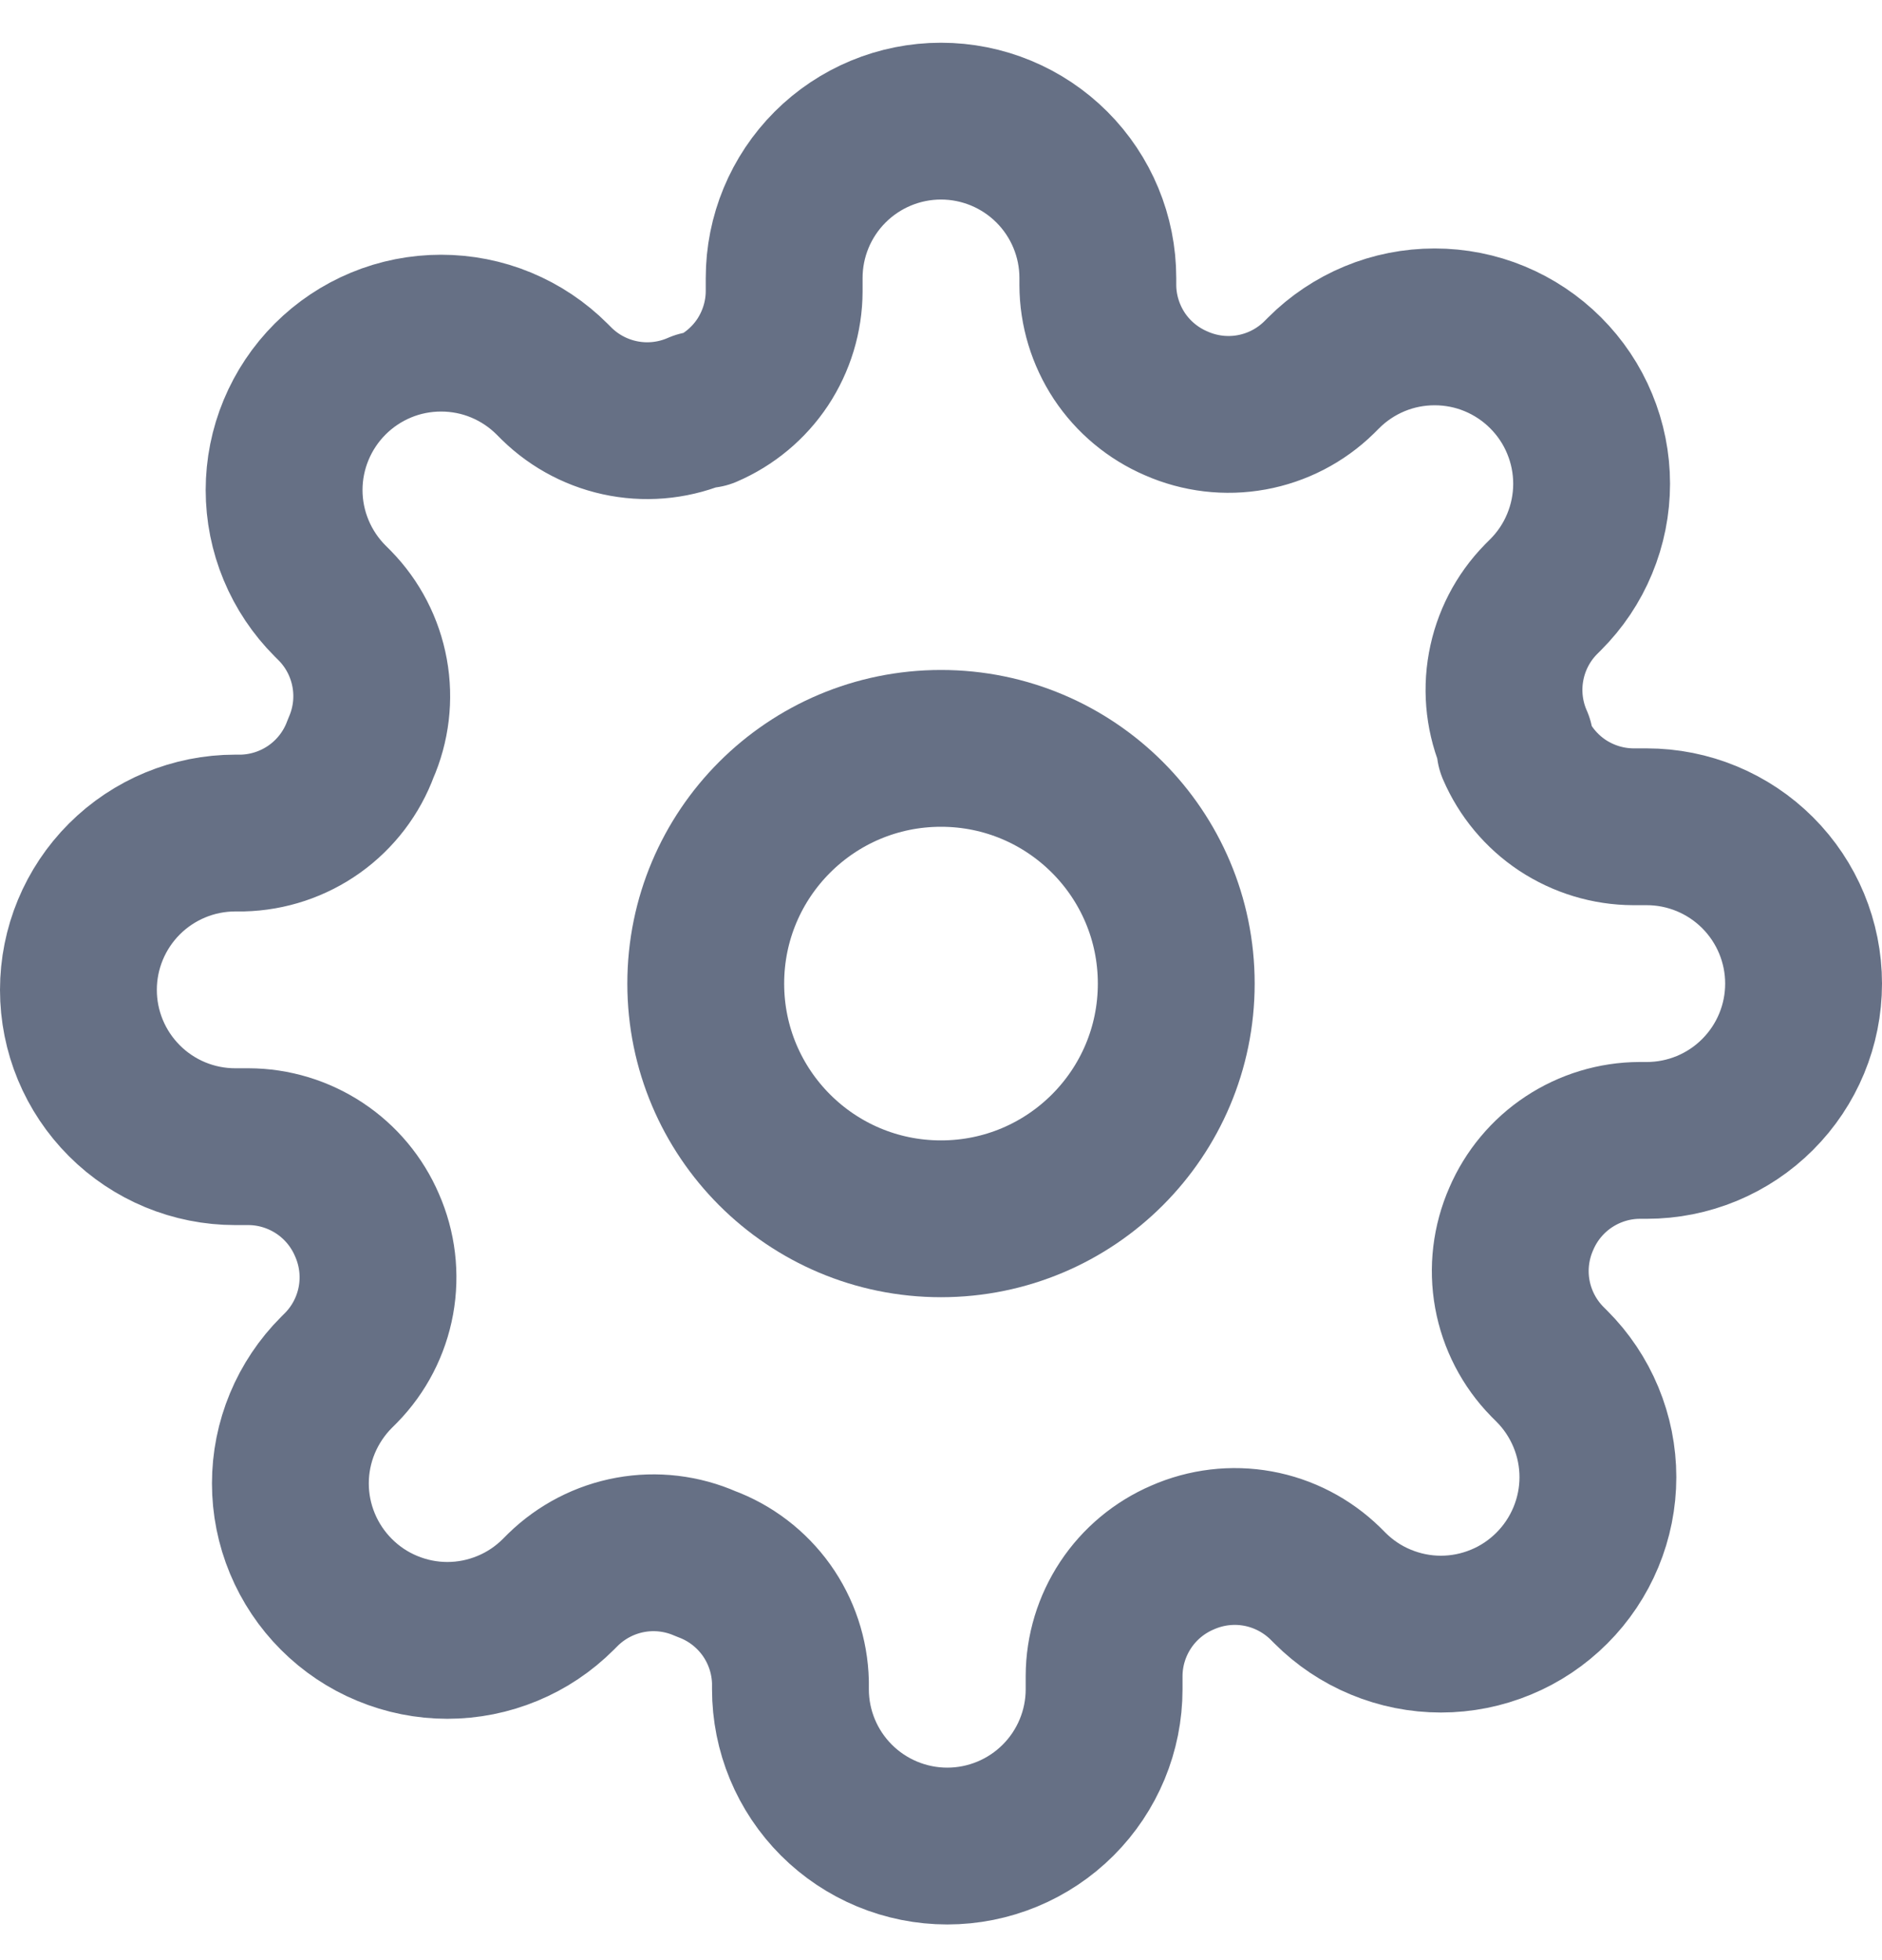 <svg width="24" height="25" viewBox="0 0 24 25" fill="none" xmlns="http://www.w3.org/2000/svg">
<path d="M12 15.545C13.657 15.545 15 14.202 15 12.545C15 10.888 13.657 9.545 12 9.545C10.343 9.545 9 10.888 9 12.545C9 14.202 10.343 15.545 12 15.545Z" stroke="#667085" stroke-width="2" stroke-linecap="round" stroke-linejoin="round"/>
<path d="M19.4 15.545C19.267 15.847 19.227 16.181 19.286 16.506C19.345 16.83 19.5 17.13 19.73 17.365L19.79 17.425C19.976 17.611 20.123 17.831 20.224 18.074C20.325 18.317 20.377 18.577 20.377 18.84C20.377 19.103 20.325 19.363 20.224 19.606C20.123 19.849 19.976 20.069 19.79 20.255C19.604 20.441 19.384 20.589 19.141 20.689C18.898 20.79 18.638 20.842 18.375 20.842C18.112 20.842 17.852 20.79 17.609 20.689C17.366 20.589 17.146 20.441 16.96 20.255L16.9 20.195C16.664 19.965 16.365 19.81 16.041 19.751C15.716 19.692 15.382 19.732 15.08 19.865C14.784 19.992 14.532 20.202 14.354 20.471C14.177 20.739 14.081 21.053 14.08 21.375V21.545C14.08 22.076 13.869 22.584 13.494 22.959C13.119 23.334 12.61 23.545 12.08 23.545C11.55 23.545 11.041 23.334 10.666 22.959C10.291 22.584 10.08 22.076 10.08 21.545V21.455C10.072 21.124 9.965 20.803 9.773 20.534C9.58 20.265 9.311 20.059 9 19.945C8.698 19.812 8.364 19.772 8.039 19.831C7.715 19.89 7.416 20.045 7.18 20.275L7.12 20.335C6.934 20.521 6.714 20.669 6.471 20.769C6.228 20.87 5.968 20.922 5.705 20.922C5.442 20.922 5.182 20.87 4.939 20.769C4.696 20.669 4.476 20.521 4.29 20.335C4.104 20.149 3.957 19.929 3.856 19.686C3.755 19.443 3.703 19.183 3.703 18.92C3.703 18.657 3.755 18.397 3.856 18.154C3.957 17.912 4.104 17.691 4.29 17.505L4.35 17.445C4.581 17.209 4.735 16.91 4.794 16.586C4.853 16.261 4.813 15.927 4.68 15.625C4.553 15.329 4.343 15.077 4.074 14.899C3.806 14.722 3.492 14.626 3.17 14.625H3C2.47 14.625 1.961 14.415 1.586 14.039C1.211 13.664 1 13.156 1 12.625C1 12.095 1.211 11.586 1.586 11.211C1.961 10.836 2.47 10.625 3 10.625H3.09C3.421 10.617 3.742 10.51 4.011 10.318C4.281 10.125 4.486 9.856 4.6 9.545C4.733 9.244 4.773 8.909 4.714 8.585C4.655 8.26 4.501 7.961 4.27 7.725L4.21 7.665C4.024 7.479 3.877 7.259 3.776 7.016C3.675 6.773 3.623 6.513 3.623 6.25C3.623 5.987 3.675 5.727 3.776 5.484C3.877 5.241 4.024 5.021 4.21 4.835C4.396 4.649 4.616 4.502 4.859 4.401C5.102 4.3 5.362 4.249 5.625 4.249C5.888 4.249 6.148 4.3 6.391 4.401C6.634 4.502 6.854 4.649 7.04 4.835L7.1 4.895C7.336 5.126 7.635 5.28 7.959 5.339C8.284 5.398 8.618 5.358 8.92 5.225H9C9.296 5.098 9.548 4.888 9.726 4.62C9.903 4.351 9.999 4.037 10 3.715V3.545C10 3.015 10.211 2.506 10.586 2.131C10.961 1.756 11.47 1.545 12 1.545C12.53 1.545 13.039 1.756 13.414 2.131C13.789 2.506 14 3.015 14 3.545V3.635C14.001 3.957 14.097 4.271 14.274 4.54C14.452 4.808 14.704 5.018 15 5.145C15.302 5.278 15.636 5.318 15.961 5.259C16.285 5.2 16.584 5.046 16.82 4.815L16.88 4.755C17.066 4.569 17.286 4.422 17.529 4.321C17.772 4.22 18.032 4.169 18.295 4.169C18.558 4.169 18.818 4.22 19.061 4.321C19.304 4.422 19.524 4.569 19.71 4.755C19.896 4.941 20.044 5.161 20.144 5.404C20.245 5.647 20.297 5.907 20.297 6.17C20.297 6.433 20.245 6.693 20.144 6.936C20.044 7.179 19.896 7.399 19.71 7.585L19.65 7.645C19.419 7.881 19.265 8.18 19.206 8.505C19.147 8.829 19.187 9.164 19.32 9.465V9.545C19.447 9.841 19.657 10.093 19.925 10.271C20.194 10.448 20.508 10.544 20.83 10.545H21C21.53 10.545 22.039 10.756 22.414 11.131C22.789 11.506 23 12.015 23 12.545C23 13.076 22.789 13.584 22.414 13.959C22.039 14.335 21.53 14.545 21 14.545H20.91C20.588 14.546 20.274 14.642 20.006 14.819C19.737 14.997 19.527 15.249 19.4 15.545Z" stroke="#667085" stroke-width="2" stroke-linecap="round" stroke-linejoin="round"/>
</svg>
